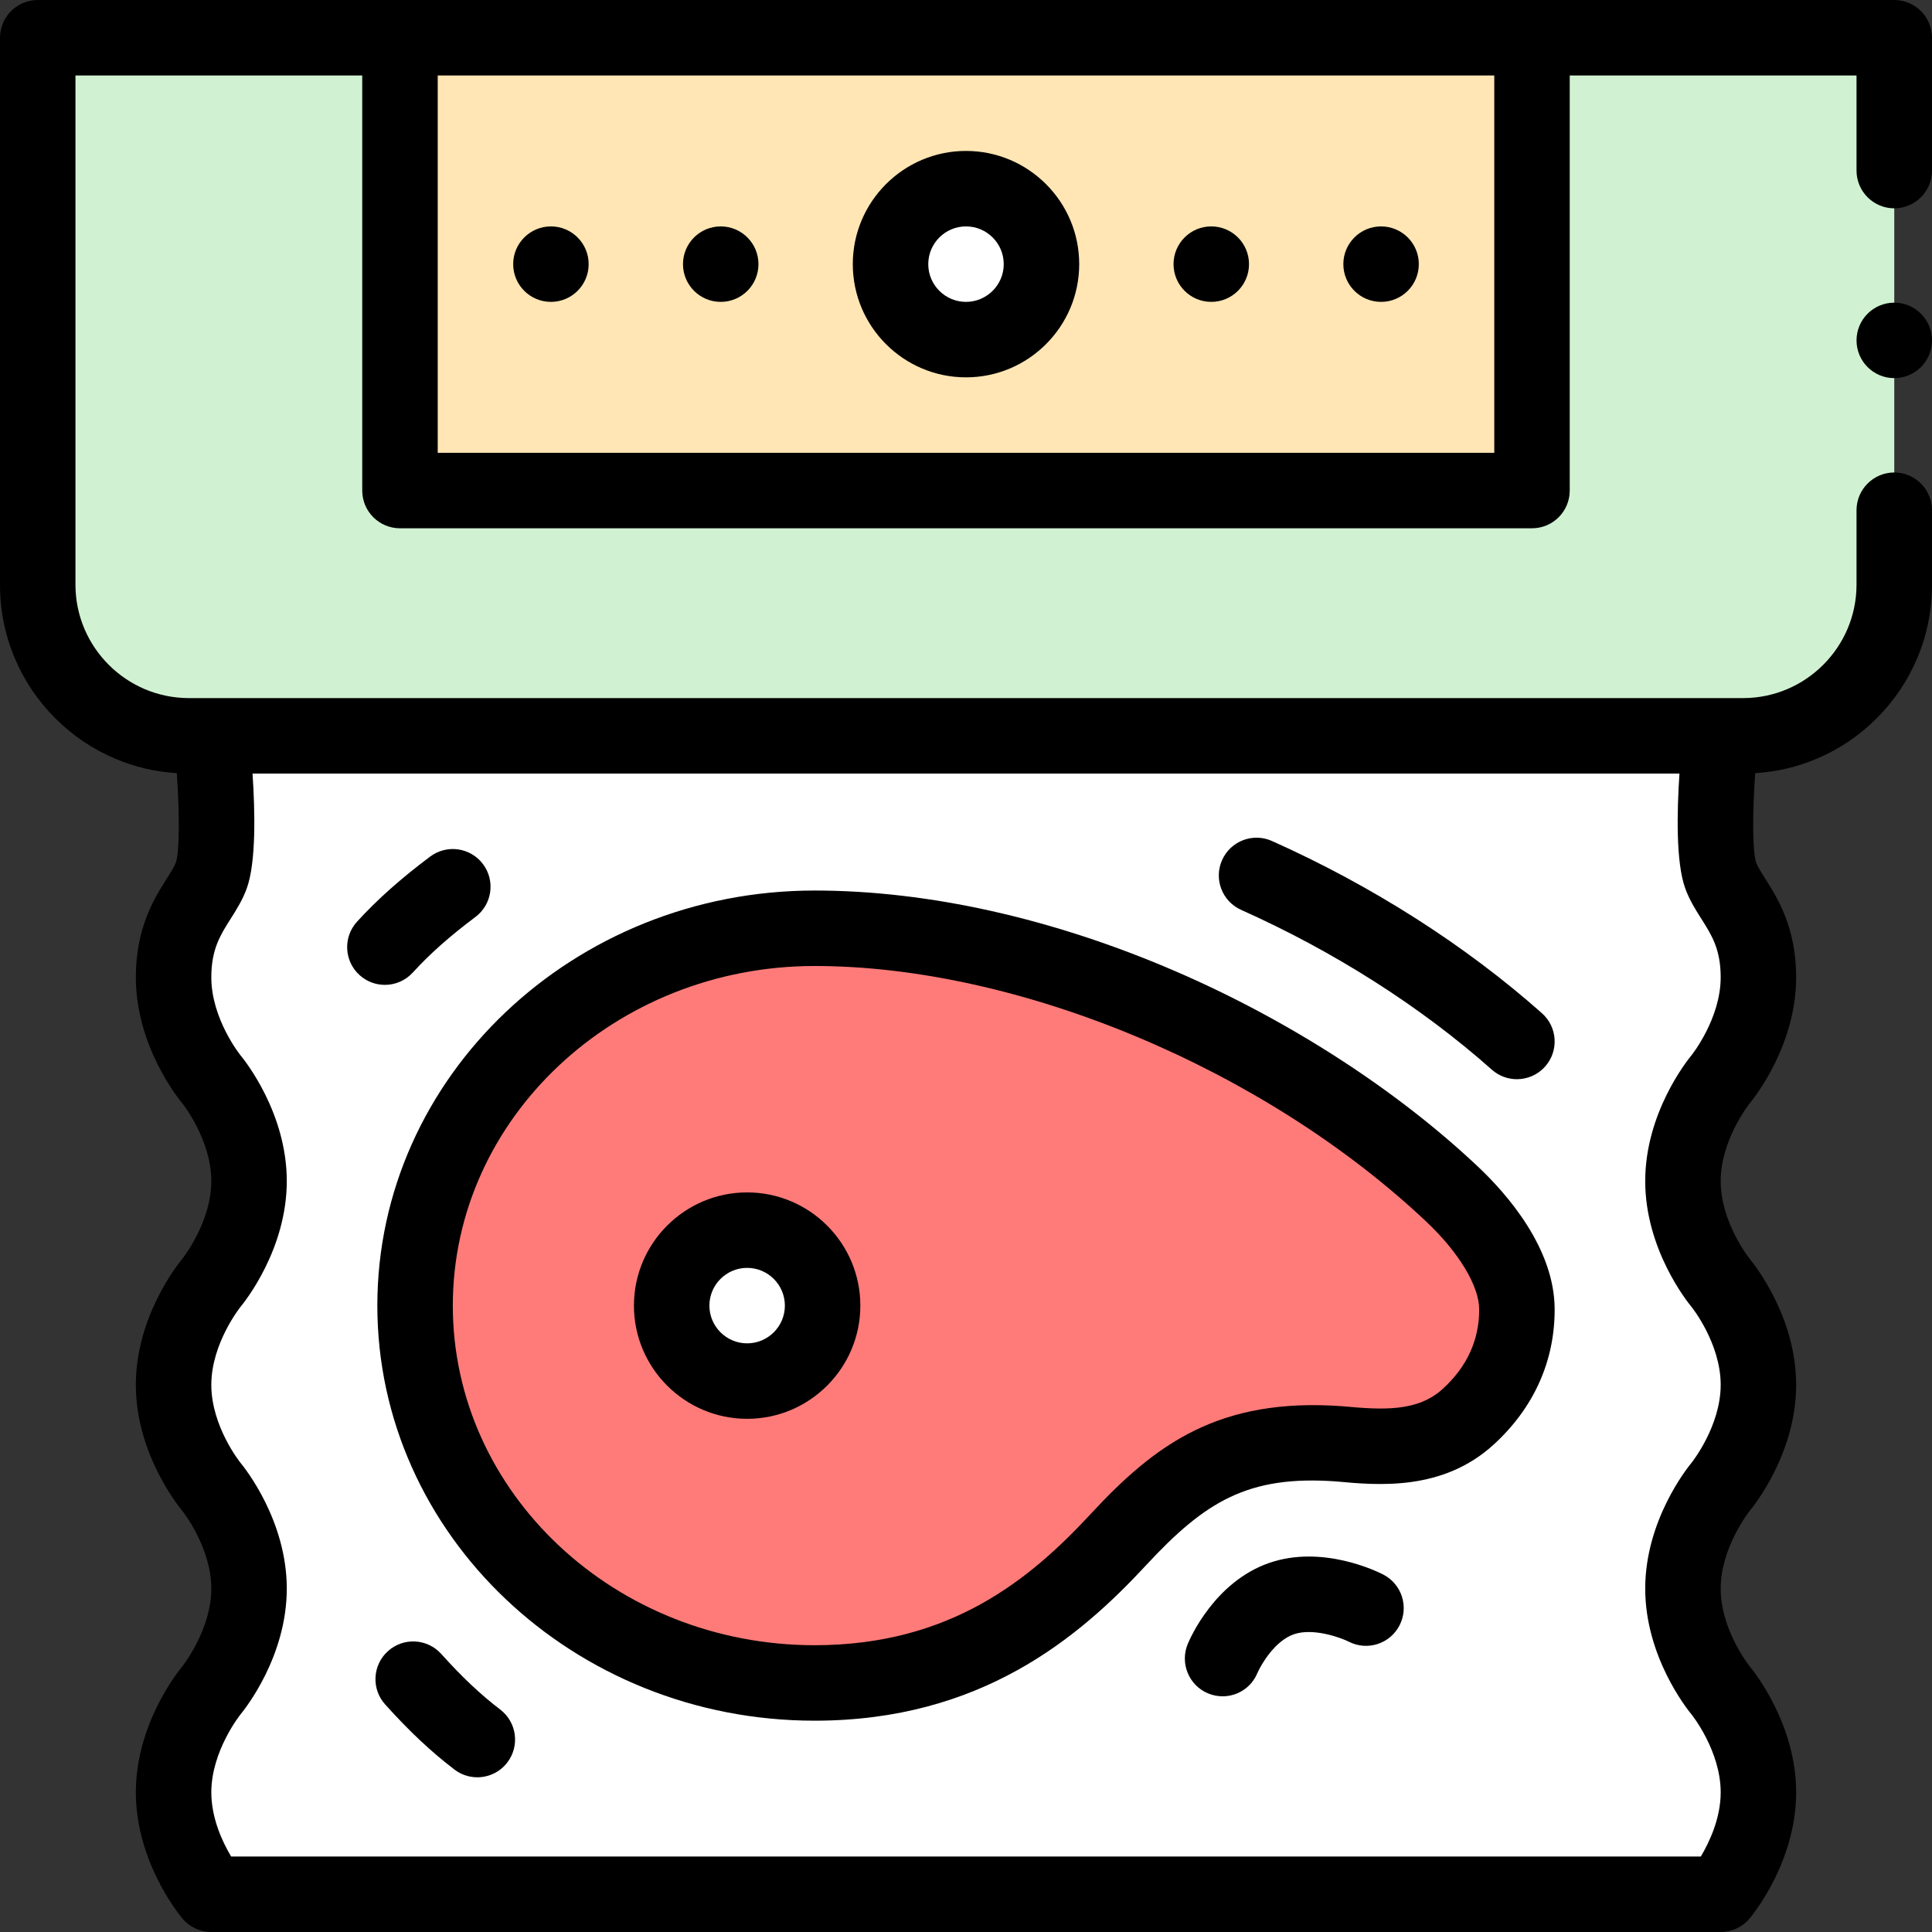 <svg id="Capa_1" enable-background="new 0 0 512 512" height="512" viewBox="0 0 512 512" width="512" xmlns="http://www.w3.org/2000/svg"><rect x="0" y="0" width="512" height="512" fill="#333333" stroke="none"/><g><path d="m10 10v145c0 22.091 17.909 40 40 40h412c22.091 0 40-17.909 40-40v-145z" fill="#d0f2d2"/><path d="m106 10h300v120h-300z" fill="#ffe6b4"/><path d="m56 195s3.133 28.297 0 37c-2.438 6.773-10 12.092-10 27s10 27 10 27 10 12.092 10 27-10 27-10 27-10 12.092-10 27 10 27 10 27 10 12.092 10 27-10 27-10 27-10 12.092-10 27 10 27 10 27h400s10-12.092 10-27-10-27-10-27-10-12.092-10-27 10-27 10-27 10-12.092 10-27-10-27-10-27-10-12.092-10-27 10-27 10-27 10-12.092 10-27-7.562-20.227-10-27c-3.133-8.703 0-37 0-37z" fill="#fff"/><path d="m296.355 408.043c16.083-17.351 27.937-27.668 56.448-25.597 11.393.827 24.547 3.716 36.273-6.98 8.772-8.002 12.964-17.832 12.924-28.531s-8.477-22.266-17.102-30.41c-41.474-39.161-108.434-70.525-169.016-70.525-58.477 0-105.882 44.772-105.882 100s47.405 100 105.882 100c39.872 0 63.34-19.474 80.473-37.957z" fill="#ff7b79"/><circle cx="256" cy="70" fill="#fff" r="20"/><circle cx="198" cy="346" fill="#fff" r="20"/><g><circle cx="502" cy="90.21" r="10"/><path d="m509.07 2.93c-1.86-1.86-4.44-2.93-7.07-2.93h-492c-2.63 0-5.21 1.07-7.07 2.93s-2.93 4.44-2.93 7.07v145c0 6.75 1.32 13.3 3.93 19.46 2.52 5.96 6.12 11.3 10.72 15.89 4.59 4.6 9.93 8.2 15.89 10.72 5.197 2.202 10.674 3.474 16.312 3.822.775 10.931.724 20.985-.262 23.722-.375 1.042-1.297 2.497-2.365 4.18-3.274 5.166-8.225 12.974-8.225 26.206 0 17.988 11.035 31.851 12.294 33.373.077.093 7.706 9.626 7.706 20.627 0 10.977-7.662 20.571-7.706 20.627-1.259 1.522-12.294 15.385-12.294 33.373s11.035 31.851 12.294 33.373c.077.093 7.706 9.626 7.706 20.627 0 10.977-7.662 20.571-7.706 20.627-1.259 1.522-12.294 15.385-12.294 33.373s11.035 31.851 12.294 33.373c1.899 2.297 4.725 3.627 7.706 3.627h400c2.981 0 5.807-1.33 7.706-3.627 1.259-1.522 12.294-15.385 12.294-33.373s-11.035-31.851-12.294-33.373c-.077-.093-7.706-9.626-7.706-20.627 0-10.977 7.662-20.571 7.706-20.627 1.259-1.522 12.294-15.385 12.294-33.373s-11.035-31.851-12.294-33.373c-.077-.093-7.706-9.626-7.706-20.627 0-10.977 7.662-20.571 7.706-20.627 1.259-1.522 12.294-15.385 12.294-33.373 0-13.232-4.951-21.04-8.226-26.206-1.067-1.684-1.99-3.138-2.365-4.181-.985-2.737-1.037-12.79-.262-23.721 5.638-.348 11.115-1.62 16.312-3.822 5.96-2.52 11.3-6.12 15.89-10.72 4.6-4.59 8.2-9.93 10.72-15.89 2.61-6.16 3.93-12.71 3.93-19.46v-19.79c0-5.51-4.49-10-10-10s-10 4.49-10 10v19.79c-.03 16.51-13.49 29.97-30 30h-411.999c-16.51-.03-29.97-13.49-30-30v-135h76v110c0 5.523 4.477 10 10 10h300c5.523 0 10-4.477 10-10v-110h76v25.21c0 5.52 4.49 10 10 10s10-4.48 10-10c0 0 0 0 0-.01v-35.2c0-2.63-1.07-5.21-2.93-7.07zm-447.953 240.573c1.559-2.458 3.17-5 4.292-8.117 2.472-6.869 2.195-20.262 1.514-30.387h378.153c-.681 10.125-.958 23.518 1.514 30.386 1.122 3.118 2.733 5.659 4.292 8.117 2.746 4.331 5.117 8.07 5.117 15.497 0 10.977-7.662 20.571-7.706 20.627-1.258 1.523-12.293 15.386-12.293 33.374s11.035 31.851 12.294 33.373c.077.093 7.706 9.626 7.706 20.627 0 10.977-7.662 20.571-7.706 20.627-1.259 1.522-12.294 15.385-12.294 33.373s11.035 31.851 12.294 33.373c.077.093 7.706 9.626 7.706 20.627 0 6.878-3.008 13.214-5.266 17h-389.476c-2.257-3.778-5.258-10.1-5.258-17 0-10.977 7.662-20.571 7.706-20.627 1.259-1.522 12.294-15.385 12.294-33.373s-11.035-31.851-12.294-33.373c-.077-.093-7.706-9.626-7.706-20.627 0-10.977 7.662-20.571 7.706-20.627 1.259-1.522 12.294-15.385 12.294-33.373s-11.035-31.851-12.294-33.373c-.077-.093-7.706-9.626-7.706-20.627 0-7.426 2.371-11.166 5.117-15.497zm334.883-123.503h-280v-100h280z"/><path d="m215.882 456c44.011 0 70.044-21.997 87.806-41.16 15.661-16.896 27.015-23.943 50.436-22.244 11.015 1.026 28.148 2.61 41.69-9.744 10.64-9.706 16.236-22.139 16.185-35.955-.06-16.185-12.704-30.532-20.236-37.644-21.657-20.449-50.155-38.866-80.244-51.857-32.418-13.997-65.489-21.396-95.637-21.396-63.898 0-115.882 49.346-115.882 110s51.984 110 115.882 110zm0-200c54.041 0 119.204 27.245 162.15 67.795 8.592 8.113 13.944 16.994 13.967 23.177.03 8.127-3.221 15.228-9.663 21.105-6.672 6.086-15.833 5.589-26.559 4.589-32.908-2.39-49.743 10.223-66.757 28.578-15.93 17.187-37.077 34.756-73.138 34.756-52.869 0-95.882-40.374-95.882-90s43.013-90 95.882-90z"/><path d="m256 100c16.542 0 30-13.458 30-30s-13.458-30-30-30-30 13.458-30 30 13.458 30 30 30zm0-40c5.514 0 10 4.486 10 10s-4.486 10-10 10-10-4.486-10-10 4.486-10 10-10z"/><circle cx="321" cy="70" r="10"/><circle cx="366" cy="70" r="10"/><circle cx="191" cy="70" r="10"/><circle cx="146" cy="70" r="10"/><path d="m101.997 261c2.712 0 5.415-1.097 7.387-3.257 4.526-4.956 9.804-9.64 16.612-14.74 4.42-3.312 5.318-9.579 2.007-13.999-3.311-4.419-9.579-5.318-13.999-2.007-7.835 5.871-13.996 11.355-19.388 17.26-3.724 4.078-3.437 10.403.641 14.127 1.918 1.752 4.332 2.616 6.74 2.616z"/><path d="m132.564 453.048c-5.181-3.951-10.146-8.632-15.625-14.731-3.691-4.109-10.013-4.448-14.122-.757-4.108 3.691-4.447 10.014-.757 14.122 6.336 7.053 12.175 12.541 18.375 17.269 1.811 1.381 3.942 2.049 6.057 2.049 3.013 0 5.991-1.356 7.959-3.937 3.35-4.391 2.505-10.666-1.887-14.015z"/><path d="m198 376c16.542 0 30-13.458 30-30s-13.458-30-30-30-30 13.458-30 30 13.458 30 30 30zm0-40c5.514 0 10 4.486 10 10s-4.486 10-10 10-10-4.486-10-10 4.486-10 10-10z"/><path d="m366.586 417.278c-1.616-.834-16.202-8.006-30.355-3.042-14.291 5.016-20.773 19.761-21.465 21.426-2.12 5.1.282 10.984 5.382 13.104 1.262.525 2.569.773 3.854.773 3.908 0 7.609-2.3 9.205-6.137.98-2.266 4.623-8.531 9.646-10.294 5.121-1.797 12.45.888 14.56 1.943 4.908 2.534 10.939.608 13.473-4.3 2.533-4.909.608-10.94-4.3-13.473z"/><path d="m328.917 241.128c24.716 11.056 47.691 25.7 66.443 42.35 1.905 1.691 4.275 2.522 6.636 2.522 2.759 0 5.505-1.135 7.481-3.36 3.667-4.13 3.292-10.451-.838-14.118-20.258-17.987-45.002-33.772-71.557-45.65-5.042-2.255-10.957.004-13.211 5.045s.004 10.957 5.046 13.211z"/></g></g></svg>